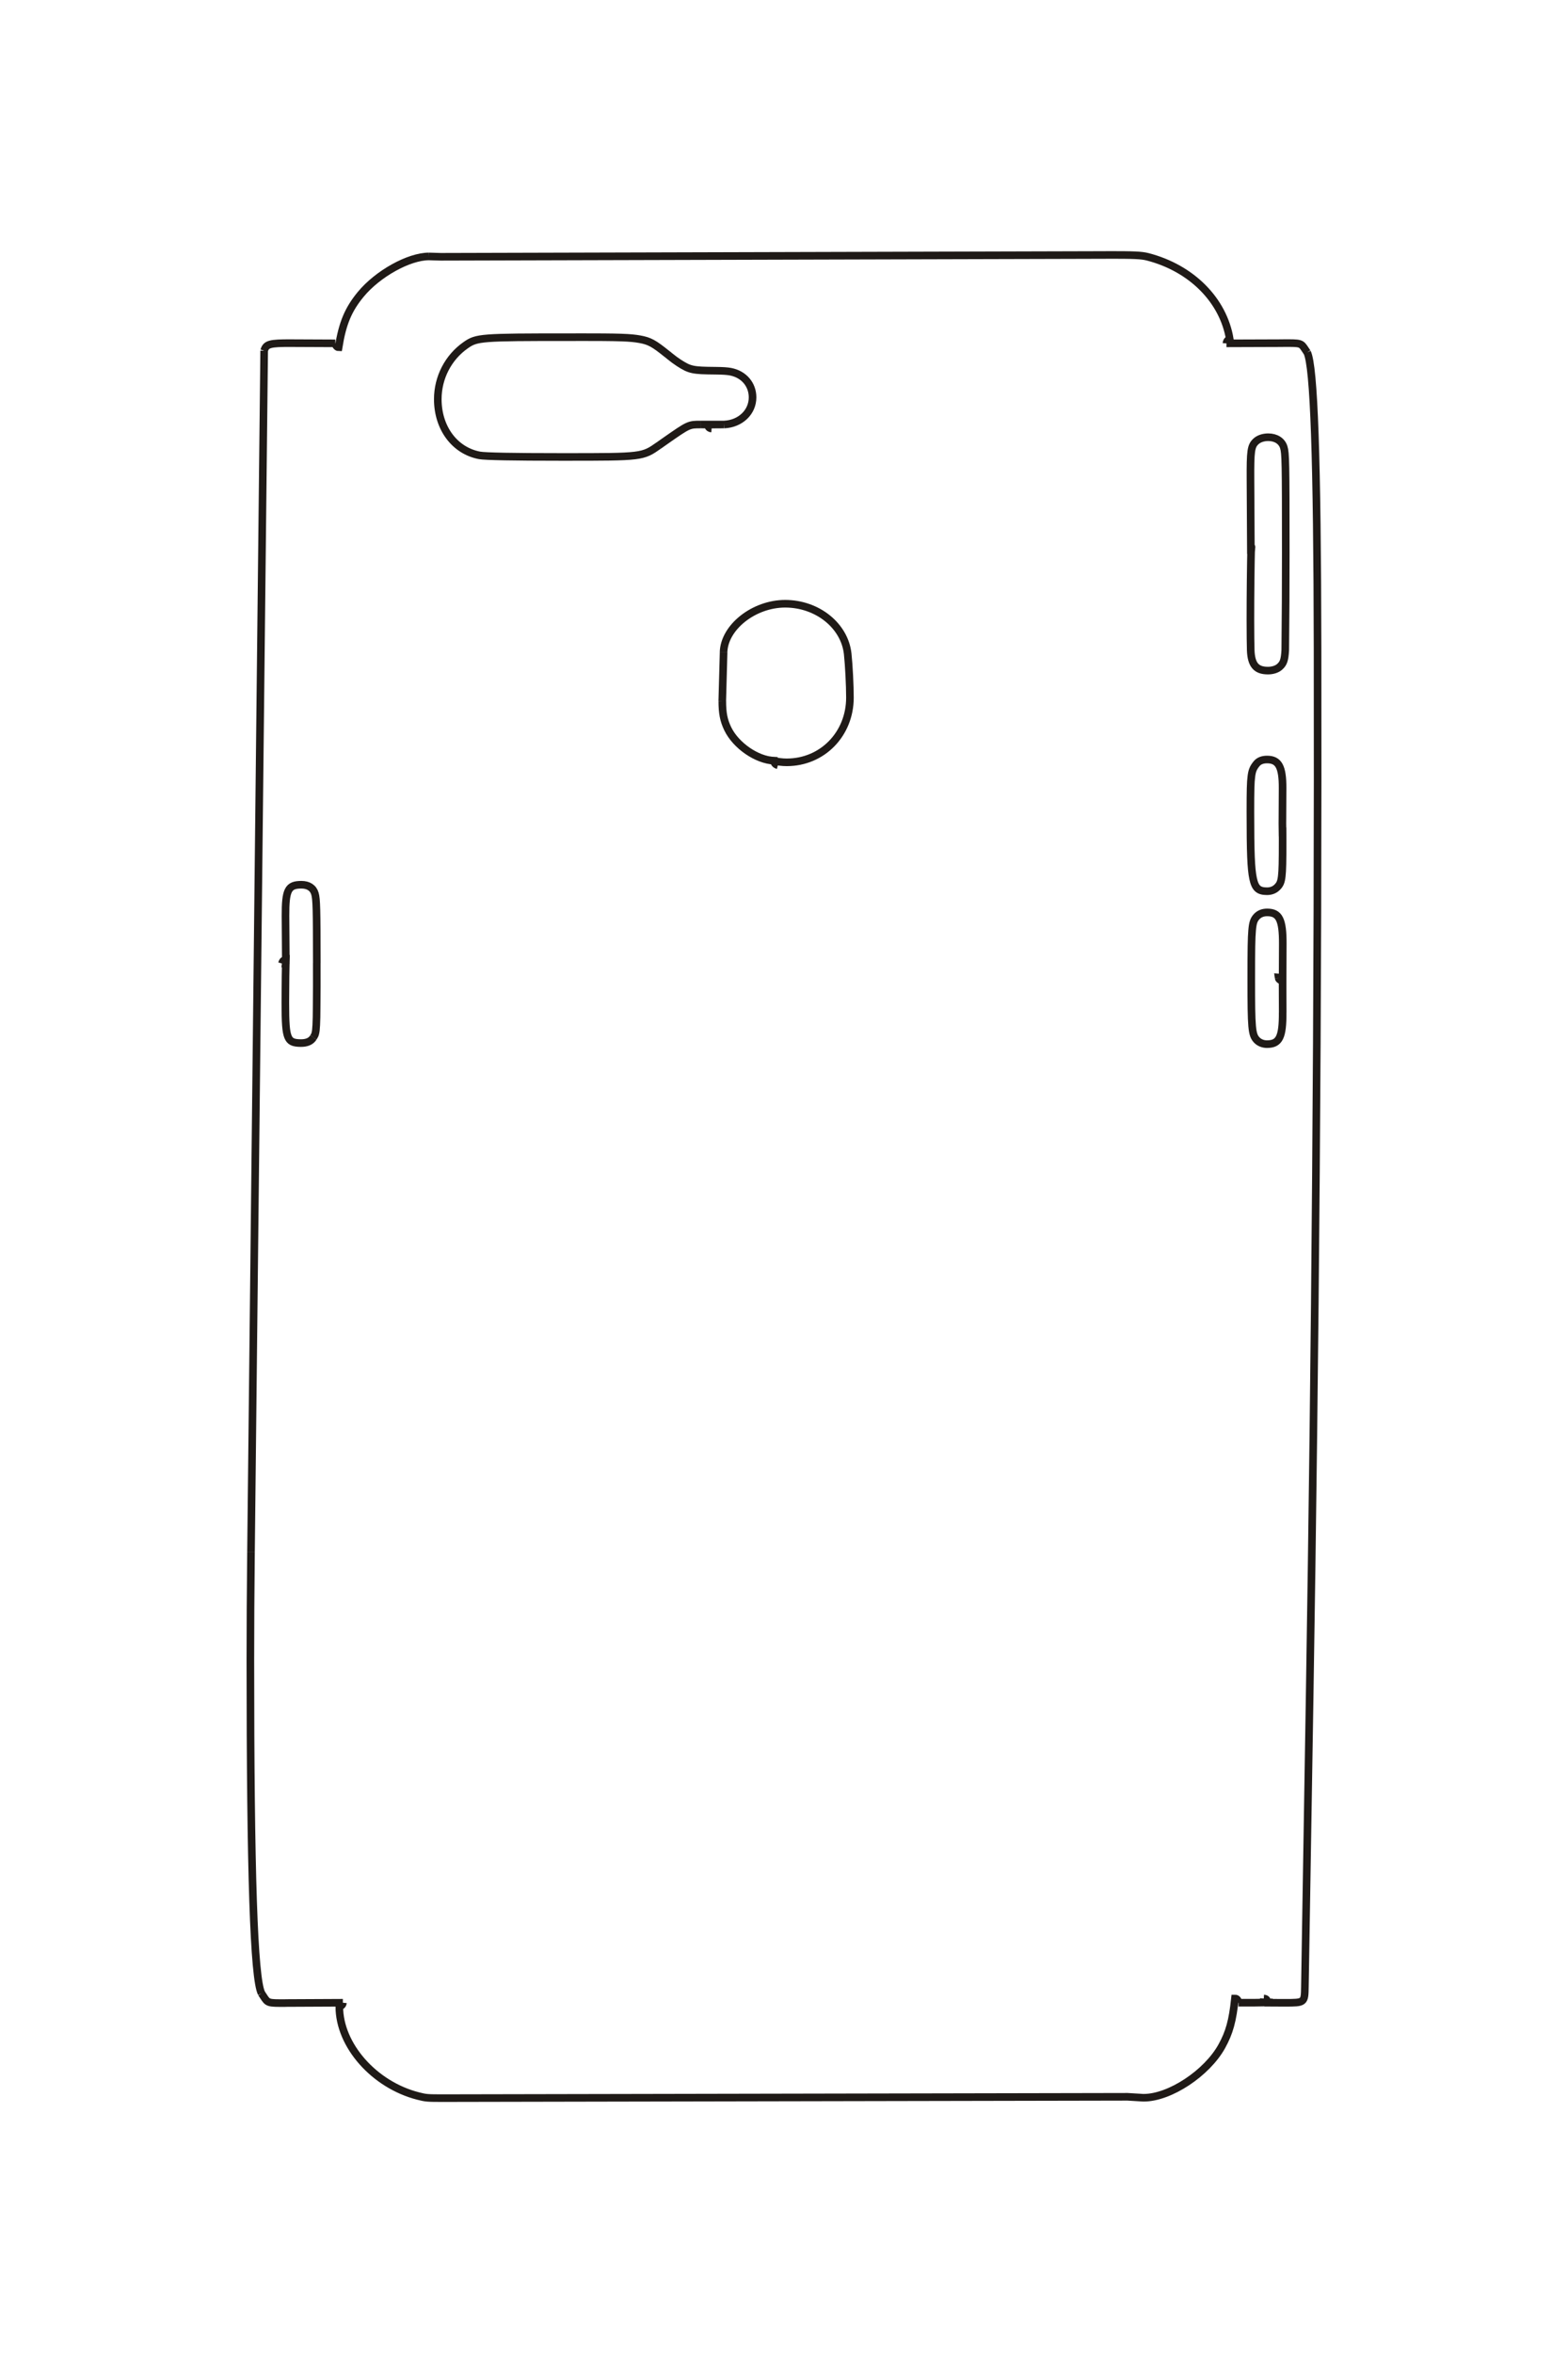 <?xml version="1.0" encoding="UTF-8"?>
<!DOCTYPE svg PUBLIC "-//W3C//DTD SVG 1.1//EN" "http://www.w3.org/Graphics/SVG/1.1/DTD/svg11.dtd">
<!-- Creator: CorelDRAW -->
<svg xmlns="http://www.w3.org/2000/svg" xml:space="preserve" width="40mm" height="60mm" style="shape-rendering:geometricPrecision; text-rendering:geometricPrecision; image-rendering:optimizeQuality; fill-rule:evenodd; clip-rule:evenodd"
viewBox="0 0 40 60"
 xmlns:xlink="http://www.w3.org/1999/xlink">
 <defs>
  <style type="text/css">
   <![CDATA[
    .str0 {stroke:#1F1A17;stroke-width:0.194}
    .fil0 {fill:none;fill-rule:nonzero}
   ]]>
  </style>
 </defs>
 <g id="图层_x0020_1">
  <path class="fil0 str0" d="M18.148 10.824l0 0.1m13.447 40.144l0.381 0 0.493 -0.008m-3.325 2.43c0.011,0.001 0.023,0.001 0.035,0.001 0.662,0 1.61,-0.626 1.99,-1.314 0.193,-0.35 0.274,-0.645 0.335,-1.216 0.048,-0.001 0.078,0.035 0.092,0.107m-20.274 2.433l17.442 -0.034 0.382 0.023m-20.398 -2.422c-0.005,0.051 -0.03,0.077 -0.092,0.1 0,0.985 0.887,1.992 2.009,2.279 0.203,0.052 0.238,0.054 0.657,0.054m-4.042 -2.425l1.467 -0.007m-2.025 -0.163c0.113,0.173 0.113,0.173 0.558,0.171m-0.609 -0.249l0.051 0.078m-0.319 -11.323c-0.011,0.987 -0.016,1.902 -0.016,2.745 0,5.431 0.09,8.118 0.284,8.5m0.068 -41.886l-0.336 30.64m1.025 -30.832c-0.548,-0.003 -0.641,0.023 -0.689,0.191m1.815 -0.186l-1.127 -0.005m3.515 -2.211c-0.512,0 -1.306,0.441 -1.74,0.967 -0.318,0.385 -0.466,0.739 -0.564,1.351 -0.038,0 -0.082,-0.053 -0.084,-0.101m19.653 -2.254l-16.963 0.046 -0.302 -0.009m20.346 2.217c0.003,-0.053 0.031,-0.089 0.084,-0.107 -0.166,-0.998 -0.978,-1.811 -2.093,-2.1 -0.161,-0.041 -0.335,-0.049 -1.073,-0.048m4.527 2.249l-1.446 0.005m2.006 0.152c-0.106,-0.16 -0.106,-0.16 -0.56,-0.158m0.614 0.238l-0.054 -0.08m0.116 34.38c0.072,-4.457 0.127,-8.914 0.161,-13.372 0.035,-4.457 0.049,-8.915 0.041,-13.373 -0.008,-4.847 -0.09,-7.196 -0.264,-7.555m-0.059 41.672l0.121 -7.372m-0.631 7.783c0.504,0 0.504,0 0.51,-0.411m-0.572 0.411l0.062 0m-0.539 -0.109c0.062,0.004 0.088,0.031 0.099,0.107 0.159,0.001 0.285,0.002 0.379,0.002m-0.485 -0.002l0.008 -0.107m-0.34 -38.726c-0.004,-0.741 0.012,-0.86 0.138,-0.978 0.071,-0.068 0.189,-0.108 0.314,-0.108 0.198,0 0.348,0.096 0.397,0.255 0.046,0.152 0.051,0.357 0.051,2.693 0,0.827 -0.004,1.654 -0.013,2.482 -0.015,0.254 -0.044,0.338 -0.146,0.427 -0.066,0.058 -0.176,0.094 -0.295,0.094 -0.301,0 -0.426,-0.148 -0.44,-0.519 -0.004,-0.135 -0.008,-0.411 -0.008,-0.773 0,-0.621 0.008,-1.387 0.021,-1.911m-0.009 0.237l0.009 -0.107 -0.009 0 -0.01 -1.793m-23.909 14.226c-0.058,0.092 -0.163,0.138 -0.314,0.138 -0.203,-0.001 -0.283,-0.041 -0.333,-0.169 -0.049,-0.128 -0.065,-0.336 -0.065,-0.864 0,-0.431 0.007,-0.925 0.018,-1.218m0.7 2.102l-0.006 0.01m0.09 -1.785c0.001,0.547 0.001,0.411 -0.003,0.957 -0.001,0.245 -0.004,0.397 -0.01,0.504 -0.005,0.106 -0.013,0.172 -0.025,0.217 -0.009,0.035 -0.017,0.054 -0.045,0.097m0.083 -1.893l0 0.118m-0.89 -0.105c0.021,-0.067 0.048,-0.092 0.1,-0.092 -0.005,-0.641 -0.004,-0.481 -0.008,-1.123 -0.002,-0.662 0.065,-0.794 0.406,-0.794 0.179,0 0.303,0.081 0.345,0.228 0.04,0.138 0.046,0.376 0.048,1.768m-0.79 0.028l-0.1 -0.015m11.266 -7.935c0.017,-0.642 0.775,-1.239 1.571,-1.239 0.822,0 1.518,0.558 1.596,1.279 0.031,0.292 0.057,0.804 0.057,1.115 0,0.929 -0.704,1.65 -1.612,1.65 -0.117,0 -0.228,-0.014 -0.441,-0.056m-1.204 -1.508l0.034 -1.24m1.385 2.878c-0.064,-0.017 -0.096,-0.053 -0.099,-0.115 -0.441,-0.019 -0.974,-0.388 -1.18,-0.815 -0.104,-0.216 -0.139,-0.399 -0.139,-0.708m1.419 1.539l0 0.1m12.87 1.353l-0.001 0.126 0.004 0.331m0 -0.223c0.001,0.072 0.002,0.182 0.002,0.311 0,0.572 -0.005,0.784 -0.022,0.93 -0.017,0.146 -0.044,0.211 -0.119,0.284 -0.066,0.066 -0.155,0.1 -0.258,0.1 -0.217,0 -0.302,-0.079 -0.355,-0.328 -0.052,-0.25 -0.068,-0.656 -0.068,-1.694 0,-0.552 0.005,-0.759 0.025,-0.907 0.018,-0.147 0.049,-0.221 0.133,-0.323 0.058,-0.071 0.148,-0.107 0.267,-0.107 0.296,0 0.398,0.186 0.396,0.727 -0.001,0.442 -0.001,0.332 -0.004,0.774m0.006 4.949c0.003,0.631 -0.084,0.808 -0.401,0.808 -0.103,0 -0.199,-0.04 -0.263,-0.109 -0.123,-0.135 -0.137,-0.291 -0.137,-1.539 0,-0.775 0.005,-1.061 0.022,-1.253 0.016,-0.192 0.043,-0.273 0.116,-0.351 0.067,-0.071 0.156,-0.107 0.268,-0.107 0.308,0 0.4,0.185 0.398,0.803 -0.002,0.621 -0.001,0.466 -0.005,1.087m-0.031 -0.146l0.031 0.023 0.003 0.785m-0.102 -0.878c0.004,0.026 0.004,0.026 0.067,0.07m0.031 -0.077l-0.101 -0.008 0.002 0.014m-14.145 -14.114l-0.546 0.001m-0.862 -1.759c0.107,0.086 0.177,0.138 0.25,0.185 0.283,0.182 0.35,0.196 0.939,0.201 0.193,0.002 0.293,0.009 0.381,0.025 0.339,0.065 0.562,0.327 0.562,0.655 0,0.377 -0.309,0.672 -0.723,0.692m-1.455 -1.796l0.048 0.038m-2.379 -0.47c1.137,0 1.391,0.009 1.637,0.054 0.245,0.045 0.353,0.104 0.694,0.379m-2.489 -0.432l0.158 0m-0.383 3.054c-1.2,0 -1.931,-0.014 -2.072,-0.04 -0.636,-0.12 -1.066,-0.699 -1.066,-1.433 0,-0.55 0.266,-1.066 0.712,-1.377 0.281,-0.197 0.377,-0.204 2.651,-0.204m-0.135 3.054l-0.09 0m2.502 -0.294c-0.419,0.294 -0.419,0.294 -2.412,0.294m2.576 -0.409l-0.163 0.115m1.069 -0.533c-0.306,-0.001 -0.306,-0.001 -0.906,0.418m0.98 -0.418l-0.073 0m0.275 0.102c-0.059,-0.005 -0.086,-0.032 -0.1,-0.1 -0.037,-0.001 -0.07,-0.001 -0.102,-0.002"/>
 </g>
</svg>
